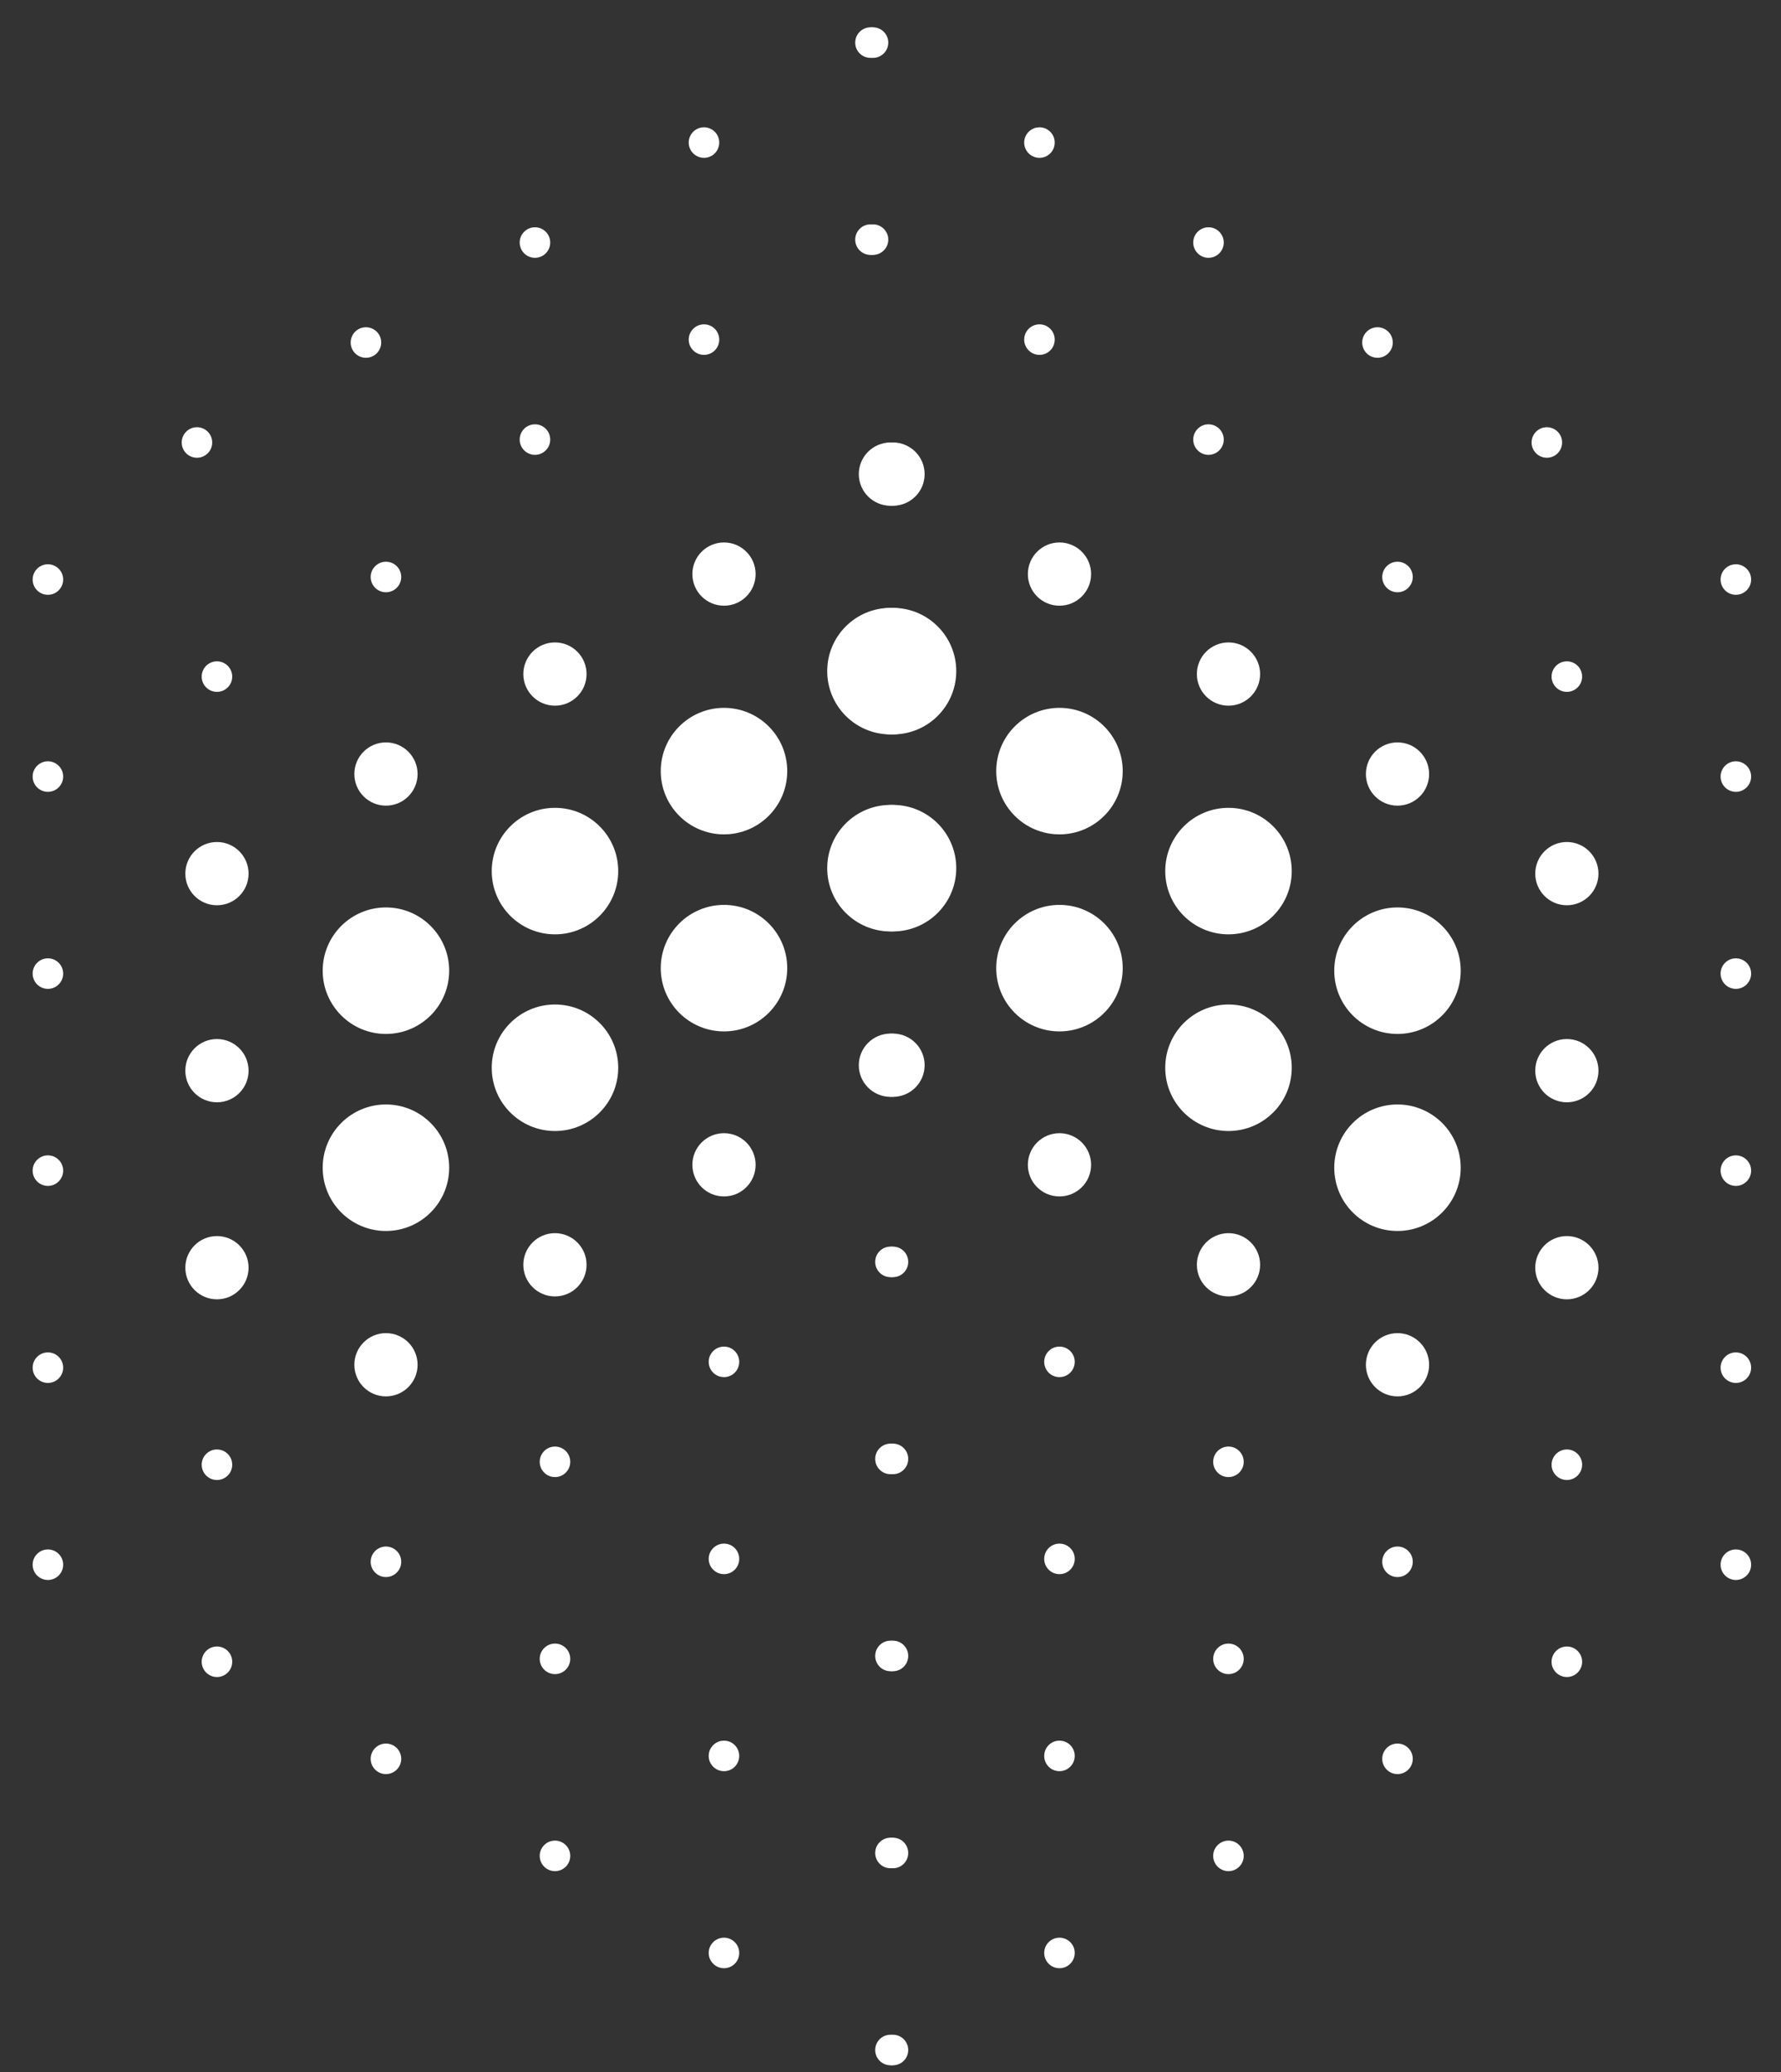 <svg width="49" height="57" viewBox="0 0 49 57" fill="none" xmlns="http://www.w3.org/2000/svg">
<rect x="0" y="0" width="49" height="57" fill="#333333" stroke="none"/>
<path d="M1.318 16.362C1.55 16.362 1.738 16.174 1.738 15.942C1.738 15.71 1.55 15.522 1.318 15.522C1.086 15.522 0.898 15.71 0.898 15.942C0.898 16.174 1.086 16.362 1.318 16.362Z" fill="white"/>
<path d="M10.618 16.292C10.851 16.292 11.039 16.104 11.039 15.872C11.039 15.64 10.851 15.452 10.618 15.452C10.387 15.452 10.198 15.64 10.198 15.872C10.198 16.104 10.387 16.292 10.618 16.292Z" fill="white"/>
<path d="M5.969 19.032C6.201 19.032 6.389 18.844 6.389 18.612C6.389 18.38 6.201 18.192 5.969 18.192C5.737 18.192 5.549 18.38 5.549 18.612C5.549 18.844 5.737 19.032 5.969 19.032Z" fill="white"/>
<path d="M1.318 21.782C1.55 21.782 1.738 21.594 1.738 21.362C1.738 21.13 1.55 20.942 1.318 20.942C1.086 20.942 0.898 21.13 0.898 21.362C0.898 21.594 1.086 21.782 1.318 21.782Z" fill="white"/>
<path d="M24.569 13.912C25.049 13.912 25.439 13.523 25.439 13.042C25.439 12.562 25.049 12.172 24.569 12.172C24.088 12.172 23.698 12.562 23.698 13.042C23.698 13.523 24.088 13.912 24.569 13.912Z" fill="white"/>
<path d="M19.919 16.662C20.399 16.662 20.789 16.273 20.789 15.792C20.789 15.312 20.399 14.922 19.919 14.922C19.438 14.922 19.049 15.312 19.049 15.792C19.049 16.273 19.438 16.662 19.919 16.662Z" fill="white"/>
<path d="M15.268 19.412C15.749 19.412 16.138 19.023 16.138 18.542C16.138 18.062 15.749 17.672 15.268 17.672C14.788 17.672 14.398 18.062 14.398 18.542C14.398 19.023 14.788 19.412 15.268 19.412Z" fill="white"/>
<path d="M10.618 22.162C11.099 22.162 11.489 21.773 11.489 21.292C11.489 20.812 11.099 20.422 10.618 20.422C10.138 20.422 9.749 20.812 9.749 21.292C9.749 21.773 10.138 22.162 10.618 22.162Z" fill="white"/>
<path d="M5.969 24.902C6.449 24.902 6.839 24.512 6.839 24.032C6.839 23.552 6.449 23.162 5.969 23.162C5.488 23.162 5.099 23.552 5.099 24.032C5.099 24.512 5.488 24.902 5.969 24.902Z" fill="white"/>
<path d="M1.318 27.202C1.55 27.202 1.738 27.014 1.738 26.782C1.738 26.55 1.55 26.362 1.318 26.362C1.086 26.362 0.898 26.55 0.898 26.782C0.898 27.014 1.086 27.202 1.318 27.202Z" fill="white"/>
<path d="M24.569 20.202C25.529 20.202 26.309 19.423 26.309 18.462C26.309 17.501 25.529 16.722 24.569 16.722C23.608 16.722 22.829 17.501 22.829 18.462C22.829 19.423 23.608 20.202 24.569 20.202Z" fill="white"/>
<path d="M19.919 22.952C20.88 22.952 21.659 22.173 21.659 21.212C21.659 20.251 20.88 19.472 19.919 19.472C18.958 19.472 18.179 20.251 18.179 21.212C18.179 22.173 18.958 22.952 19.919 22.952Z" fill="white"/>
<path d="M15.269 25.702C16.23 25.702 17.009 24.923 17.009 23.962C17.009 23.001 16.23 22.222 15.269 22.222C14.308 22.222 13.529 23.001 13.529 23.962C13.529 24.923 14.308 25.702 15.269 25.702Z" fill="white"/>
<path d="M10.618 28.442C11.579 28.442 12.358 27.663 12.358 26.702C12.358 25.741 11.579 24.962 10.618 24.962C9.657 24.962 8.878 25.741 8.878 26.702C8.878 27.663 9.657 28.442 10.618 28.442Z" fill="white"/>
<path d="M5.969 30.322C6.449 30.322 6.839 29.933 6.839 29.452C6.839 28.971 6.449 28.582 5.969 28.582C5.488 28.582 5.099 28.971 5.099 29.452C5.099 29.933 5.488 30.322 5.969 30.322Z" fill="white"/>
<path d="M1.318 32.622C1.55 32.622 1.738 32.434 1.738 32.202C1.738 31.97 1.55 31.782 1.318 31.782C1.086 31.782 0.898 31.97 0.898 32.202C0.898 32.434 1.086 32.622 1.318 32.622Z" fill="white"/>
<path d="M24.569 25.622C25.529 25.622 26.309 24.843 26.309 23.882C26.309 22.921 25.529 22.142 24.569 22.142C23.608 22.142 22.829 22.921 22.829 23.882C22.829 24.843 23.608 25.622 24.569 25.622Z" fill="white"/>
<path d="M19.919 28.372C20.88 28.372 21.659 27.593 21.659 26.632C21.659 25.671 20.88 24.892 19.919 24.892C18.958 24.892 18.179 25.671 18.179 26.632C18.179 27.593 18.958 28.372 19.919 28.372Z" fill="white"/>
<path d="M15.269 31.112C16.23 31.112 17.009 30.333 17.009 29.372C17.009 28.411 16.23 27.632 15.269 27.632C14.308 27.632 13.529 28.411 13.529 29.372C13.529 30.333 14.308 31.112 15.269 31.112Z" fill="white"/>
<path d="M10.618 33.862C11.579 33.862 12.358 33.083 12.358 32.122C12.358 31.161 11.579 30.382 10.618 30.382C9.657 30.382 8.878 31.161 8.878 32.122C8.878 33.083 9.657 33.862 10.618 33.862Z" fill="white"/>
<path d="M5.969 35.742C6.449 35.742 6.839 35.352 6.839 34.872C6.839 34.392 6.449 34.002 5.969 34.002C5.488 34.002 5.099 34.392 5.099 34.872C5.099 35.352 5.488 35.742 5.969 35.742Z" fill="white"/>
<path d="M1.318 38.042C1.55 38.042 1.738 37.854 1.738 37.622C1.738 37.39 1.55 37.202 1.318 37.202C1.086 37.202 0.898 37.39 0.898 37.622C0.898 37.854 1.086 38.042 1.318 38.042Z" fill="white"/>
<path d="M24.569 30.172C25.049 30.172 25.439 29.783 25.439 29.302C25.439 28.822 25.049 28.432 24.569 28.432C24.088 28.432 23.698 28.822 23.698 29.302C23.698 29.783 24.088 30.172 24.569 30.172Z" fill="white"/>
<path d="M19.919 32.912C20.399 32.912 20.789 32.523 20.789 32.042C20.789 31.562 20.399 31.172 19.919 31.172C19.438 31.172 19.049 31.562 19.049 32.042C19.049 32.523 19.438 32.912 19.919 32.912Z" fill="white"/>
<path d="M15.268 35.662C15.749 35.662 16.138 35.273 16.138 34.792C16.138 34.312 15.749 33.922 15.268 33.922C14.788 33.922 14.398 34.312 14.398 34.792C14.398 35.273 14.788 35.662 15.268 35.662Z" fill="white"/>
<path d="M10.618 38.412C11.099 38.412 11.489 38.023 11.489 37.542C11.489 37.062 11.099 36.672 10.618 36.672C10.138 36.672 9.749 37.062 9.749 37.542C9.749 38.023 10.138 38.412 10.618 38.412Z" fill="white"/>
<path d="M5.969 40.712C6.201 40.712 6.389 40.524 6.389 40.292C6.389 40.06 6.201 39.872 5.969 39.872C5.737 39.872 5.549 40.06 5.549 40.292C5.549 40.524 5.737 40.712 5.969 40.712Z" fill="white"/>
<path d="M1.318 43.462C1.55 43.462 1.738 43.274 1.738 43.042C1.738 42.81 1.55 42.622 1.318 42.622C1.086 42.622 0.898 42.81 0.898 43.042C0.898 43.274 1.086 43.462 1.318 43.462Z" fill="white"/>
<path d="M24.568 35.132C24.8 35.132 24.988 34.944 24.988 34.712C24.988 34.48 24.8 34.292 24.568 34.292C24.336 34.292 24.148 34.48 24.148 34.712C24.148 34.944 24.336 35.132 24.568 35.132Z" fill="white"/>
<path d="M19.919 37.882C20.151 37.882 20.338 37.694 20.338 37.462C20.338 37.23 20.151 37.042 19.919 37.042C19.687 37.042 19.498 37.23 19.498 37.462C19.498 37.694 19.687 37.882 19.919 37.882Z" fill="white"/>
<path d="M15.269 40.632C15.501 40.632 15.689 40.444 15.689 40.212C15.689 39.98 15.501 39.792 15.269 39.792C15.037 39.792 14.849 39.98 14.849 40.212C14.849 40.444 15.037 40.632 15.269 40.632Z" fill="white"/>
<path d="M10.618 43.382C10.851 43.382 11.039 43.194 11.039 42.962C11.039 42.73 10.851 42.542 10.618 42.542C10.387 42.542 10.198 42.73 10.198 42.962C10.198 43.194 10.387 43.382 10.618 43.382Z" fill="white"/>
<path d="M5.969 46.132C6.201 46.132 6.389 45.944 6.389 45.712C6.389 45.48 6.201 45.292 5.969 45.292C5.737 45.292 5.549 45.48 5.549 45.712C5.549 45.944 5.737 46.132 5.969 46.132Z" fill="white"/>
<path d="M24.568 40.552C24.8 40.552 24.988 40.364 24.988 40.132C24.988 39.9 24.8 39.712 24.568 39.712C24.336 39.712 24.148 39.9 24.148 40.132C24.148 40.364 24.336 40.552 24.568 40.552Z" fill="white"/>
<path d="M19.919 43.302C20.151 43.302 20.338 43.114 20.338 42.882C20.338 42.65 20.151 42.462 19.919 42.462C19.687 42.462 19.498 42.65 19.498 42.882C19.498 43.114 19.687 43.302 19.919 43.302Z" fill="white"/>
<path d="M15.269 46.052C15.501 46.052 15.689 45.864 15.689 45.632C15.689 45.4 15.501 45.212 15.269 45.212C15.037 45.212 14.849 45.4 14.849 45.632C14.849 45.864 15.037 46.052 15.269 46.052Z" fill="white"/>
<path d="M10.618 48.802C10.851 48.802 11.039 48.614 11.039 48.382C11.039 48.15 10.851 47.962 10.618 47.962C10.387 47.962 10.198 48.15 10.198 48.382C10.198 48.614 10.387 48.802 10.618 48.802Z" fill="white"/>
<path d="M24.568 45.972C24.8 45.972 24.988 45.784 24.988 45.552C24.988 45.32 24.8 45.132 24.568 45.132C24.336 45.132 24.148 45.32 24.148 45.552C24.148 45.784 24.336 45.972 24.568 45.972Z" fill="white"/>
<path d="M19.919 48.722C20.151 48.722 20.338 48.534 20.338 48.302C20.338 48.07 20.151 47.882 19.919 47.882C19.687 47.882 19.498 48.07 19.498 48.302C19.498 48.534 19.687 48.722 19.919 48.722Z" fill="white"/>
<path d="M15.269 51.472C15.501 51.472 15.689 51.284 15.689 51.052C15.689 50.82 15.501 50.632 15.269 50.632C15.037 50.632 14.849 50.82 14.849 51.052C14.849 51.284 15.037 51.472 15.269 51.472Z" fill="white"/>
<path d="M24.568 51.392C24.8 51.392 24.988 51.204 24.988 50.972C24.988 50.74 24.8 50.552 24.568 50.552C24.336 50.552 24.148 50.74 24.148 50.972C24.148 51.204 24.336 51.392 24.568 51.392Z" fill="white"/>
<path d="M19.919 54.142C20.151 54.142 20.338 53.954 20.338 53.722C20.338 53.49 20.151 53.302 19.919 53.302C19.687 53.302 19.498 53.49 19.498 53.722C19.498 53.954 19.687 54.142 19.919 54.142Z" fill="white"/>
<path d="M24.568 56.812C24.8 56.812 24.988 56.624 24.988 56.392C24.988 56.16 24.8 55.972 24.568 55.972C24.336 55.972 24.148 56.16 24.148 56.392C24.148 56.624 24.336 56.812 24.568 56.812Z" fill="white"/>
<path d="M47.758 16.362C47.99 16.362 48.178 16.174 48.178 15.942C48.178 15.71 47.99 15.522 47.758 15.522C47.526 15.522 47.338 15.71 47.338 15.942C47.338 16.174 47.526 16.362 47.758 16.362Z" fill="white"/>
<path d="M38.449 16.292C38.681 16.292 38.869 16.104 38.869 15.872C38.869 15.64 38.681 15.452 38.449 15.452C38.217 15.452 38.029 15.64 38.029 15.872C38.029 16.104 38.217 16.292 38.449 16.292Z" fill="white"/>
<path d="M43.109 19.032C43.34 19.032 43.529 18.844 43.529 18.612C43.529 18.38 43.34 18.192 43.109 18.192C42.877 18.192 42.688 18.38 42.688 18.612C42.688 18.844 42.877 19.032 43.109 19.032Z" fill="white"/>
<path d="M47.758 21.782C47.99 21.782 48.178 21.594 48.178 21.362C48.178 21.13 47.99 20.942 47.758 20.942C47.526 20.942 47.338 21.13 47.338 21.362C47.338 21.594 47.526 21.782 47.758 21.782Z" fill="white"/>
<path d="M24.498 13.912C24.979 13.912 25.368 13.523 25.368 13.042C25.368 12.562 24.979 12.172 24.498 12.172C24.018 12.172 23.628 12.562 23.628 13.042C23.628 13.523 24.018 13.912 24.498 13.912Z" fill="white"/>
<path d="M29.149 16.662C29.629 16.662 30.019 16.273 30.019 15.792C30.019 15.312 29.629 14.922 29.149 14.922C28.668 14.922 28.279 15.312 28.279 15.792C28.279 16.273 28.668 16.662 29.149 16.662Z" fill="white"/>
<path d="M33.799 19.412C34.279 19.412 34.669 19.023 34.669 18.542C34.669 18.062 34.279 17.672 33.799 17.672C33.318 17.672 32.929 18.062 32.929 18.542C32.929 19.023 33.318 19.412 33.799 19.412Z" fill="white"/>
<path d="M38.449 22.162C38.929 22.162 39.319 21.773 39.319 21.292C39.319 20.812 38.929 20.422 38.449 20.422C37.968 20.422 37.579 20.812 37.579 21.292C37.579 21.773 37.968 22.162 38.449 22.162Z" fill="white"/>
<path d="M43.108 24.902C43.589 24.902 43.978 24.512 43.978 24.032C43.978 23.552 43.589 23.162 43.108 23.162C42.628 23.162 42.239 23.552 42.239 24.032C42.239 24.512 42.628 24.902 43.108 24.902Z" fill="white"/>
<path d="M47.758 27.202C47.99 27.202 48.178 27.014 48.178 26.782C48.178 26.55 47.99 26.362 47.758 26.362C47.526 26.362 47.338 26.55 47.338 26.782C47.338 27.014 47.526 27.202 47.758 27.202Z" fill="white"/>
<path d="M24.498 20.202C25.459 20.202 26.238 19.423 26.238 18.462C26.238 17.501 25.459 16.722 24.498 16.722C23.538 16.722 22.759 17.501 22.759 18.462C22.759 19.423 23.538 20.202 24.498 20.202Z" fill="white"/>
<path d="M29.149 22.952C30.11 22.952 30.889 22.173 30.889 21.212C30.889 20.251 30.11 19.472 29.149 19.472C28.188 19.472 27.409 20.251 27.409 21.212C27.409 22.173 28.188 22.952 29.149 22.952Z" fill="white"/>
<path d="M33.799 25.702C34.76 25.702 35.539 24.923 35.539 23.962C35.539 23.001 34.76 22.222 33.799 22.222C32.838 22.222 32.059 23.001 32.059 23.962C32.059 24.923 32.838 25.702 33.799 25.702Z" fill="white"/>
<path d="M38.448 28.442C39.409 28.442 40.188 27.663 40.188 26.702C40.188 25.741 39.409 24.962 38.448 24.962C37.487 24.962 36.709 25.741 36.709 26.702C36.709 27.663 37.487 28.442 38.448 28.442Z" fill="white"/>
<path d="M43.108 30.322C43.589 30.322 43.978 29.933 43.978 29.452C43.978 28.971 43.589 28.582 43.108 28.582C42.628 28.582 42.239 28.971 42.239 29.452C42.239 29.933 42.628 30.322 43.108 30.322Z" fill="white"/>
<path d="M47.758 32.622C47.99 32.622 48.178 32.434 48.178 32.202C48.178 31.97 47.99 31.782 47.758 31.782C47.526 31.782 47.338 31.97 47.338 32.202C47.338 32.434 47.526 32.622 47.758 32.622Z" fill="white"/>
<path d="M24.498 25.622C25.459 25.622 26.238 24.843 26.238 23.882C26.238 22.921 25.459 22.142 24.498 22.142C23.538 22.142 22.759 22.921 22.759 23.882C22.759 24.843 23.538 25.622 24.498 25.622Z" fill="white"/>
<path d="M29.149 28.372C30.11 28.372 30.889 27.593 30.889 26.632C30.889 25.671 30.11 24.892 29.149 24.892C28.188 24.892 27.409 25.671 27.409 26.632C27.409 27.593 28.188 28.372 29.149 28.372Z" fill="white"/>
<path d="M33.799 31.112C34.76 31.112 35.539 30.333 35.539 29.372C35.539 28.411 34.76 27.632 33.799 27.632C32.838 27.632 32.059 28.411 32.059 29.372C32.059 30.333 32.838 31.112 33.799 31.112Z" fill="white"/>
<path d="M38.448 33.862C39.409 33.862 40.188 33.083 40.188 32.122C40.188 31.161 39.409 30.382 38.448 30.382C37.487 30.382 36.709 31.161 36.709 32.122C36.709 33.083 37.487 33.862 38.448 33.862Z" fill="white"/>
<path d="M43.108 35.742C43.589 35.742 43.978 35.352 43.978 34.872C43.978 34.392 43.589 34.002 43.108 34.002C42.628 34.002 42.239 34.392 42.239 34.872C42.239 35.352 42.628 35.742 43.108 35.742Z" fill="white"/>
<path d="M47.758 38.042C47.99 38.042 48.178 37.854 48.178 37.622C48.178 37.39 47.99 37.202 47.758 37.202C47.526 37.202 47.338 37.39 47.338 37.622C47.338 37.854 47.526 38.042 47.758 38.042Z" fill="white"/>
<path d="M24.498 30.172C24.979 30.172 25.368 29.783 25.368 29.302C25.368 28.822 24.979 28.432 24.498 28.432C24.018 28.432 23.628 28.822 23.628 29.302C23.628 29.783 24.018 30.172 24.498 30.172Z" fill="white"/>
<path d="M29.149 32.912C29.629 32.912 30.019 32.523 30.019 32.042C30.019 31.562 29.629 31.172 29.149 31.172C28.668 31.172 28.279 31.562 28.279 32.042C28.279 32.523 28.668 32.912 29.149 32.912Z" fill="white"/>
<path d="M33.799 35.662C34.279 35.662 34.669 35.273 34.669 34.792C34.669 34.312 34.279 33.922 33.799 33.922C33.318 33.922 32.929 34.312 32.929 34.792C32.929 35.273 33.318 35.662 33.799 35.662Z" fill="white"/>
<path d="M38.449 38.412C38.929 38.412 39.319 38.023 39.319 37.542C39.319 37.062 38.929 36.672 38.449 36.672C37.968 36.672 37.579 37.062 37.579 37.542C37.579 38.023 37.968 38.412 38.449 38.412Z" fill="white"/>
<path d="M43.109 40.712C43.34 40.712 43.529 40.524 43.529 40.292C43.529 40.06 43.34 39.872 43.109 39.872C42.877 39.872 42.688 40.06 42.688 40.292C42.688 40.524 42.877 40.712 43.109 40.712Z" fill="white"/>
<path d="M47.758 43.462C47.99 43.462 48.178 43.274 48.178 43.042C48.178 42.81 47.99 42.622 47.758 42.622C47.526 42.622 47.338 42.81 47.338 43.042C47.338 43.274 47.526 43.462 47.758 43.462Z" fill="white"/>
<path d="M24.499 35.132C24.73 35.132 24.919 34.944 24.919 34.712C24.919 34.48 24.73 34.292 24.499 34.292C24.267 34.292 24.079 34.48 24.079 34.712C24.079 34.944 24.267 35.132 24.499 35.132Z" fill="white"/>
<path d="M29.148 37.882C29.381 37.882 29.569 37.694 29.569 37.462C29.569 37.23 29.381 37.042 29.148 37.042C28.916 37.042 28.729 37.23 28.729 37.462C28.729 37.694 28.916 37.882 29.148 37.882Z" fill="white"/>
<path d="M33.798 40.632C34.03 40.632 34.218 40.444 34.218 40.212C34.218 39.98 34.03 39.792 33.798 39.792C33.566 39.792 33.378 39.98 33.378 40.212C33.378 40.444 33.566 40.632 33.798 40.632Z" fill="white"/>
<path d="M38.449 43.382C38.681 43.382 38.869 43.194 38.869 42.962C38.869 42.73 38.681 42.542 38.449 42.542C38.217 42.542 38.029 42.73 38.029 42.962C38.029 43.194 38.217 43.382 38.449 43.382Z" fill="white"/>
<path d="M43.109 46.132C43.34 46.132 43.529 45.944 43.529 45.712C43.529 45.48 43.34 45.292 43.109 45.292C42.877 45.292 42.688 45.48 42.688 45.712C42.688 45.944 42.877 46.132 43.109 46.132Z" fill="white"/>
<path d="M24.499 40.552C24.73 40.552 24.919 40.364 24.919 40.132C24.919 39.9 24.73 39.712 24.499 39.712C24.267 39.712 24.079 39.9 24.079 40.132C24.079 40.364 24.267 40.552 24.499 40.552Z" fill="white"/>
<path d="M29.148 43.302C29.381 43.302 29.569 43.114 29.569 42.882C29.569 42.65 29.381 42.462 29.148 42.462C28.916 42.462 28.729 42.65 28.729 42.882C28.729 43.114 28.916 43.302 29.148 43.302Z" fill="white"/>
<path d="M33.798 46.052C34.03 46.052 34.218 45.864 34.218 45.632C34.218 45.4 34.03 45.212 33.798 45.212C33.566 45.212 33.378 45.4 33.378 45.632C33.378 45.864 33.566 46.052 33.798 46.052Z" fill="white"/>
<path d="M38.449 48.802C38.681 48.802 38.869 48.614 38.869 48.382C38.869 48.15 38.681 47.962 38.449 47.962C38.217 47.962 38.029 48.15 38.029 48.382C38.029 48.614 38.217 48.802 38.449 48.802Z" fill="white"/>
<path d="M24.499 45.972C24.73 45.972 24.919 45.784 24.919 45.552C24.919 45.32 24.73 45.132 24.499 45.132C24.267 45.132 24.079 45.32 24.079 45.552C24.079 45.784 24.267 45.972 24.499 45.972Z" fill="white"/>
<path d="M29.148 48.722C29.381 48.722 29.569 48.534 29.569 48.302C29.569 48.07 29.381 47.882 29.148 47.882C28.916 47.882 28.729 48.07 28.729 48.302C28.729 48.534 28.916 48.722 29.148 48.722Z" fill="white"/>
<path d="M33.798 51.472C34.03 51.472 34.218 51.284 34.218 51.052C34.218 50.82 34.03 50.632 33.798 50.632C33.566 50.632 33.378 50.82 33.378 51.052C33.378 51.284 33.566 51.472 33.798 51.472Z" fill="white"/>
<path d="M24.499 51.392C24.73 51.392 24.919 51.204 24.919 50.972C24.919 50.74 24.73 50.552 24.499 50.552C24.267 50.552 24.079 50.74 24.079 50.972C24.079 51.204 24.267 51.392 24.499 51.392Z" fill="white"/>
<path d="M29.148 54.142C29.381 54.142 29.569 53.954 29.569 53.722C29.569 53.49 29.381 53.302 29.148 53.302C28.916 53.302 28.729 53.49 28.729 53.722C28.729 53.954 28.916 54.142 29.148 54.142Z" fill="white"/>
<path d="M24.499 56.812C24.73 56.812 24.919 56.624 24.919 56.392C24.919 56.16 24.73 55.972 24.499 55.972C24.267 55.972 24.079 56.16 24.079 56.392C24.079 56.624 24.267 56.812 24.499 56.812Z" fill="white"/>
<path d="M24.019 1.592C24.25 1.592 24.439 1.404 24.439 1.172C24.439 0.94 24.25 0.752 24.019 0.752C23.787 0.752 23.599 0.94 23.599 1.172C23.599 1.404 23.787 1.592 24.019 1.592Z" fill="white"/>
<path d="M19.369 4.342C19.601 4.342 19.788 4.154 19.788 3.922C19.788 3.69 19.601 3.502 19.369 3.502C19.137 3.502 18.948 3.69 18.948 3.922C18.948 4.154 19.137 4.342 19.369 4.342Z" fill="white"/>
<path d="M14.718 7.092C14.95 7.092 15.138 6.904 15.138 6.672C15.138 6.44 14.95 6.252 14.718 6.252C14.486 6.252 14.298 6.44 14.298 6.672C14.298 6.904 14.486 7.092 14.718 7.092Z" fill="white"/>
<path d="M10.068 9.842C10.3 9.842 10.488 9.654 10.488 9.422C10.488 9.19 10.3 9.002 10.068 9.002C9.836 9.002 9.648 9.19 9.648 9.422C9.648 9.654 9.836 9.842 10.068 9.842Z" fill="white"/>
<path d="M5.419 12.592C5.65 12.592 5.839 12.404 5.839 12.172C5.839 11.94 5.65 11.752 5.419 11.752C5.187 11.752 4.999 11.94 4.999 12.172C4.999 12.404 5.187 12.592 5.419 12.592Z" fill="white"/>
<path d="M24.019 7.012C24.25 7.012 24.439 6.824 24.439 6.592C24.439 6.36 24.25 6.172 24.019 6.172C23.787 6.172 23.599 6.36 23.599 6.592C23.599 6.824 23.787 7.012 24.019 7.012Z" fill="white"/>
<path d="M19.369 9.762C19.601 9.762 19.788 9.574 19.788 9.342C19.788 9.11 19.601 8.922 19.369 8.922C19.137 8.922 18.948 9.11 18.948 9.342C18.948 9.574 19.137 9.762 19.369 9.762Z" fill="white"/>
<path d="M14.718 12.512C14.95 12.512 15.138 12.324 15.138 12.092C15.138 11.86 14.95 11.672 14.718 11.672C14.486 11.672 14.298 11.86 14.298 12.092C14.298 12.324 14.486 12.512 14.718 12.512Z" fill="white"/>
<path d="M23.949 1.592C24.181 1.592 24.369 1.404 24.369 1.172C24.369 0.94 24.181 0.752 23.949 0.752C23.717 0.752 23.529 0.94 23.529 1.172C23.529 1.404 23.717 1.592 23.949 1.592Z" fill="white"/>
<path d="M28.599 4.342C28.831 4.342 29.018 4.154 29.018 3.922C29.018 3.69 28.831 3.502 28.599 3.502C28.367 3.502 28.178 3.69 28.178 3.922C28.178 4.154 28.367 4.342 28.599 4.342Z" fill="white"/>
<path d="M33.249 7.092C33.48 7.092 33.669 6.904 33.669 6.672C33.669 6.44 33.48 6.252 33.249 6.252C33.017 6.252 32.829 6.44 32.829 6.672C32.829 6.904 33.017 7.092 33.249 7.092Z" fill="white"/>
<path d="M37.898 9.842C38.13 9.842 38.319 9.654 38.319 9.422C38.319 9.19 38.13 9.002 37.898 9.002C37.666 9.002 37.478 9.19 37.478 9.422C37.478 9.654 37.666 9.842 37.898 9.842Z" fill="white"/>
<path d="M42.558 12.592C42.79 12.592 42.978 12.404 42.978 12.172C42.978 11.94 42.79 11.752 42.558 11.752C42.326 11.752 42.138 11.94 42.138 12.172C42.138 12.404 42.326 12.592 42.558 12.592Z" fill="white"/>
<path d="M23.949 7.012C24.181 7.012 24.369 6.824 24.369 6.592C24.369 6.36 24.181 6.172 23.949 6.172C23.717 6.172 23.529 6.36 23.529 6.592C23.529 6.824 23.717 7.012 23.949 7.012Z" fill="white"/>
<path d="M28.599 9.762C28.831 9.762 29.018 9.574 29.018 9.342C29.018 9.11 28.831 8.922 28.599 8.922C28.367 8.922 28.178 9.11 28.178 9.342C28.178 9.574 28.367 9.762 28.599 9.762Z" fill="white"/>
<path d="M33.249 12.512C33.48 12.512 33.669 12.324 33.669 12.092C33.669 11.86 33.48 11.672 33.249 11.672C33.017 11.672 32.829 11.86 32.829 12.092C32.829 12.324 33.017 12.512 33.249 12.512Z" fill="white"/>
</svg>
